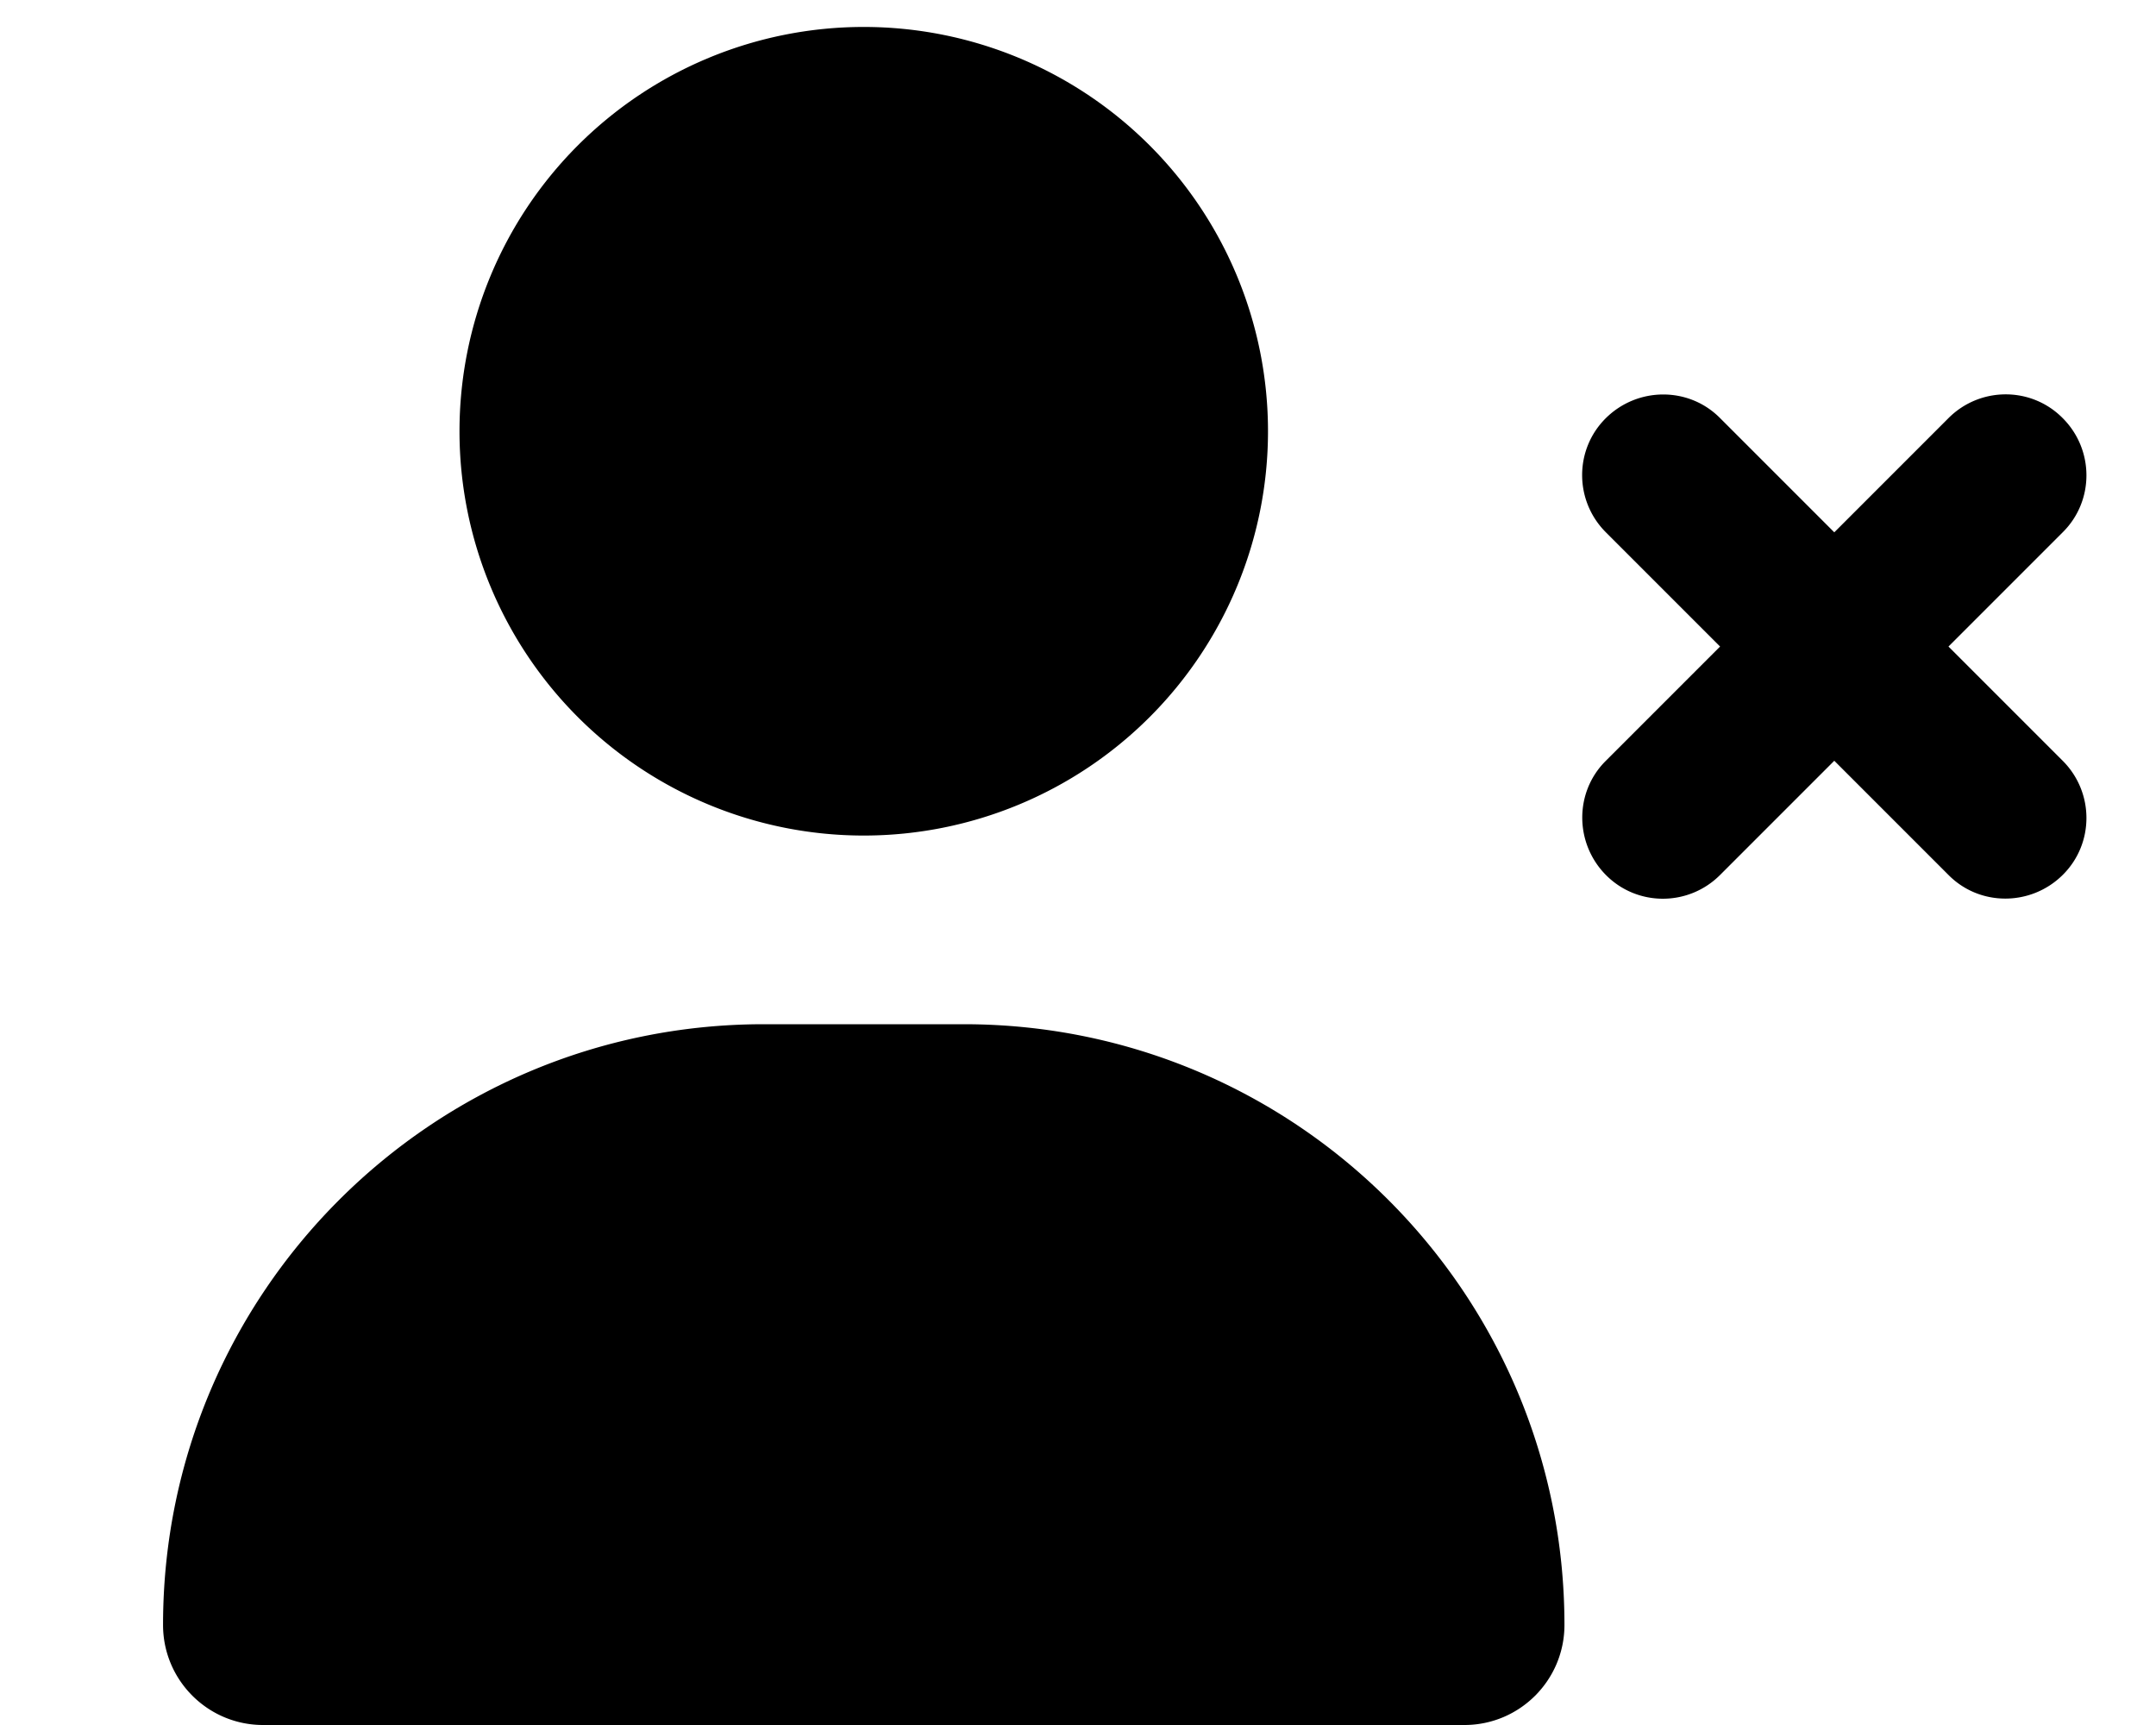 <svg xmlns="http://www.w3.org/2000/svg" viewBox="0 0 640 512"><!--! Font Awesome Free 7.0.0 by @fontawesome - https://fontawesome.com License - https://fontawesome.com/license/free (Icons: CC BY 4.0, Fonts: SIL OFL 1.1, Code: MIT License) Copyright 2025 Fonticons, Inc.--><path d="M136.4 128a120 120 0 1 1 240 0 120 120 0 1 1-240 0m-88 354.3c0-98.5 79.8-178.3 178.3-178.3h59.4c98.5 0 178.3 79.8 178.3 178.3 0 16.4-13.3 29.7-29.7 29.7H78.1c-16.4 0-29.7-13.3-29.7-29.7m563.9-358.2c9.4 9.4 9.4 24.6 0 33.9l-33.9 33.9 33.9 33.9c9.4 9.4 9.4 24.6 0 33.9s-24.6 9.4-33.9 0l-33.9-33.9-33.9 33.9c-9.4 9.4-24.6 9.4-33.9 0s-9.4-24.6 0-33.9l33.9-33.9-33.9-33.9c-9.4-9.4-9.4-24.6 0-33.9s24.6-9.4 33.9 0l33.9 33.9 33.9-33.9c9.4-9.4 24.6-9.4 33.9 0"/></svg>